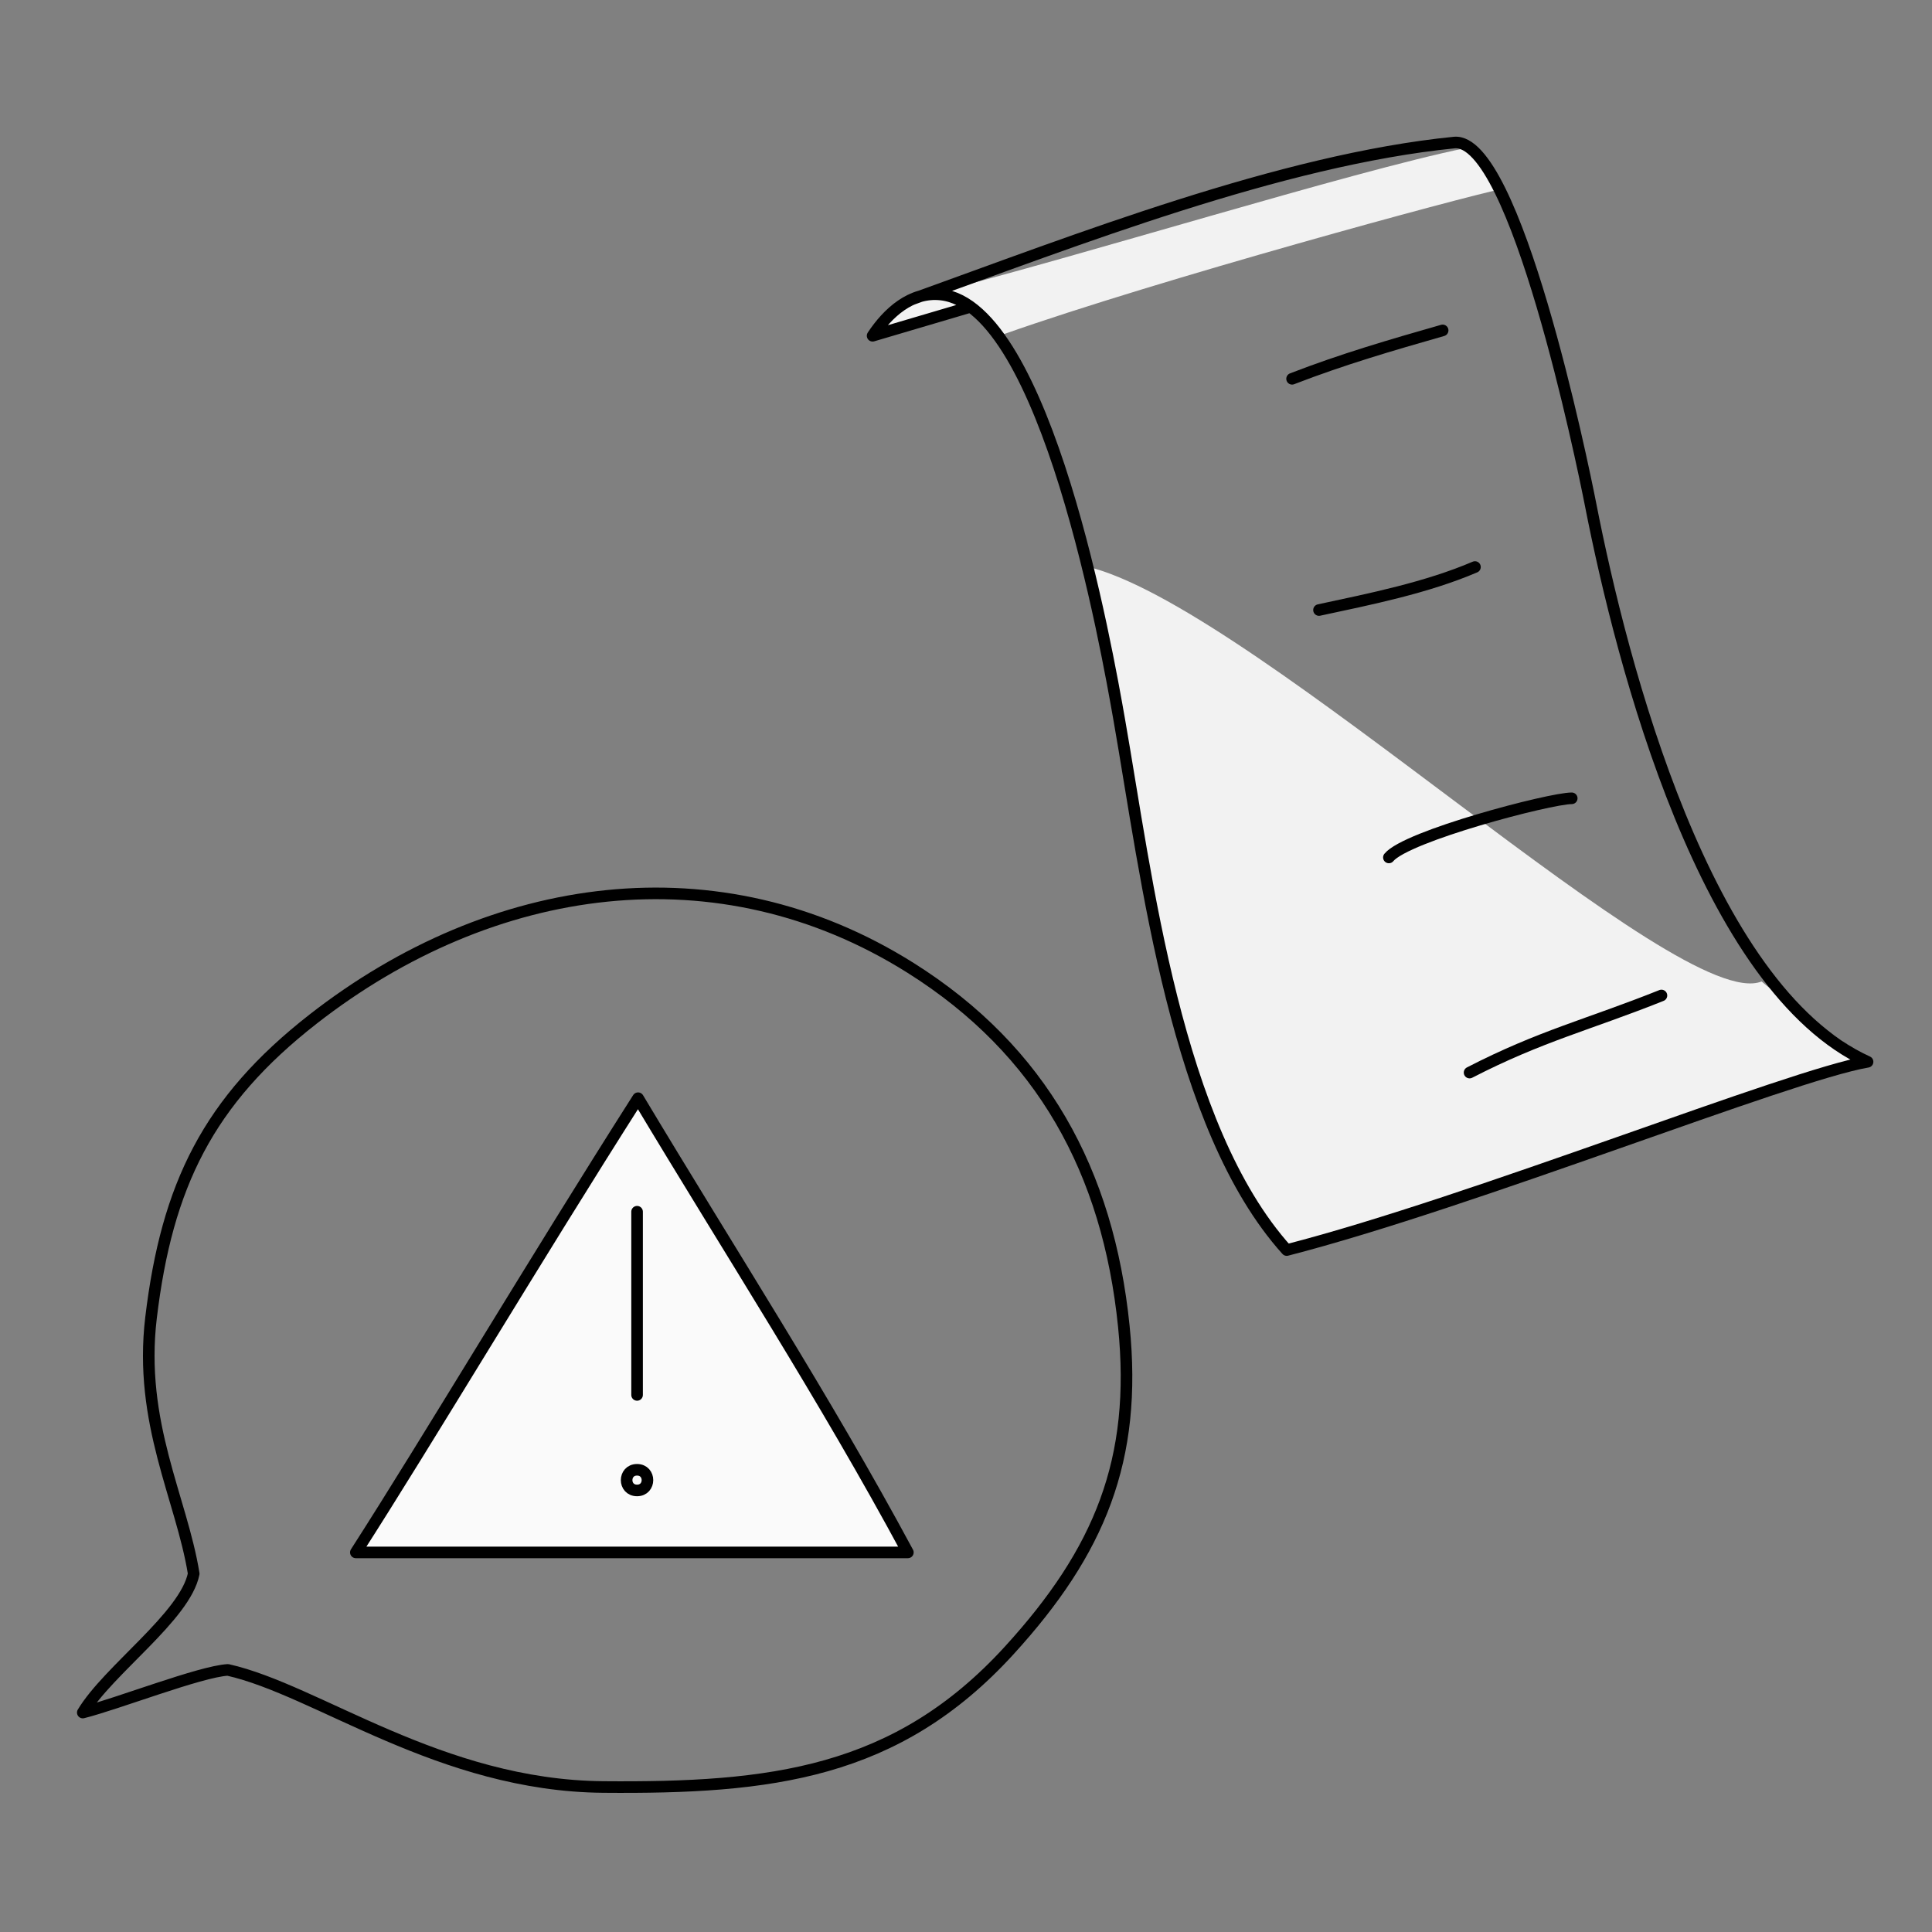 <svg width="80" height="80" viewBox="0 0 80 80" fill="none" xmlns="http://www.w3.org/2000/svg">
    <rect x="0" y="0" width="80" height="80" fill="#808080" stroke="none"/>
    <path d="M40.147 12.693L36.155 13.834C35.204 14.214 37.58 12.408 38.721 12.123C44.476 10.684 56.022 7.084 60.68 6.134L60.68 6.134C61.535 6.989 62.106 7.56 62.106 7.845C60.68 8.13 48.037 11.552 41.573 13.834L40.147 12.693Z" fill="#F2F2F2"/>
    <path d="M72.943 40.641C69.521 42.01 52.315 25.526 45.28 23.53C46.193 31.287 48.702 46.915 53.265 51.763L77.221 43.778C76.08 42.922 74.654 42.067 72.943 40.641Z" fill="#F2F2F2"/>
    <path d="M26.422 45.474C22.068 52.313 17.755 59.58 14.736 64.282H37.594C34.144 57.87 30.262 51.886 26.422 45.474Z" fill="#FAFAFA"/>
    <path d="M37.77 12.39C44.536 9.954 53.037 6.621 60.214 5.903C62.74 5.65 65.517 19.128 65.863 20.893C67.16 27.515 70.608 40.911 77.332 43.967C74.077 44.521 61.006 49.775 53.281 51.762C48.677 46.647 47.485 36.299 46.352 29.838C45.832 26.872 43.33 12.681 38.966 12.196C37.726 12.058 36.752 12.965 36.133 13.903L40.189 12.705" stroke="black" stroke-width="0.48" stroke-linecap="round" stroke-linejoin="round"/>
    <path d="M53.502 15.685C55.604 14.872 57.592 14.294 59.737 13.681" stroke="black" stroke-width="0.48" stroke-linecap="round" stroke-linejoin="round"/>
    <path d="M54.617 25.26C56.745 24.804 59.074 24.336 61.075 23.479" stroke="black" stroke-width="0.48" stroke-linecap="round" stroke-linejoin="round"/>
    <path d="M57.511 35.505C58.233 34.62 64.174 33.056 65.082 33.056" stroke="black" stroke-width="0.48" stroke-linecap="round" stroke-linejoin="round"/>
    <path d="M60.852 44.413C63.79 42.898 65.768 42.432 68.797 41.221" stroke="black" stroke-width="0.48" stroke-linecap="round" stroke-linejoin="round"/>
    <path d="M26.379 60.861C25.804 60.861 25.803 61.716 26.379 61.716C26.953 61.716 26.953 60.861 26.379 60.861Z" stroke="black" stroke-width="0.48" stroke-linecap="round" stroke-linejoin="round"/>
    <path d="M26.38 57.761V50.175" stroke="black" stroke-width="0.48" stroke-linecap="round" stroke-linejoin="round"/>
    <path d="M26.421 45.474C22.067 52.313 17.754 59.58 14.735 64.282H37.593C34.143 57.87 30.261 51.886 26.421 45.474Z" stroke="black" stroke-width="0.48" stroke-linecap="round" stroke-linejoin="round"/>
    <path d="M8.021 65.163C7.668 66.93 4.488 69.147 3.428 70.913C4.841 70.56 8.292 69.213 9.434 69.147C13.144 69.98 18.226 73.939 24.982 73.996C31.906 74.055 37.118 73.456 41.787 68.343C45.537 64.236 47.097 60.449 46.535 54.916C45.885 48.517 43.147 43.5 37.702 40.076C29.755 35.078 20.369 36.422 12.968 42.196C8.621 45.588 6.91 49.088 6.254 54.563C5.733 58.917 7.517 62.05 8.021 65.163Z" stroke="black" stroke-width="0.48" stroke-linecap="round" stroke-linejoin="round"/>
</svg>
